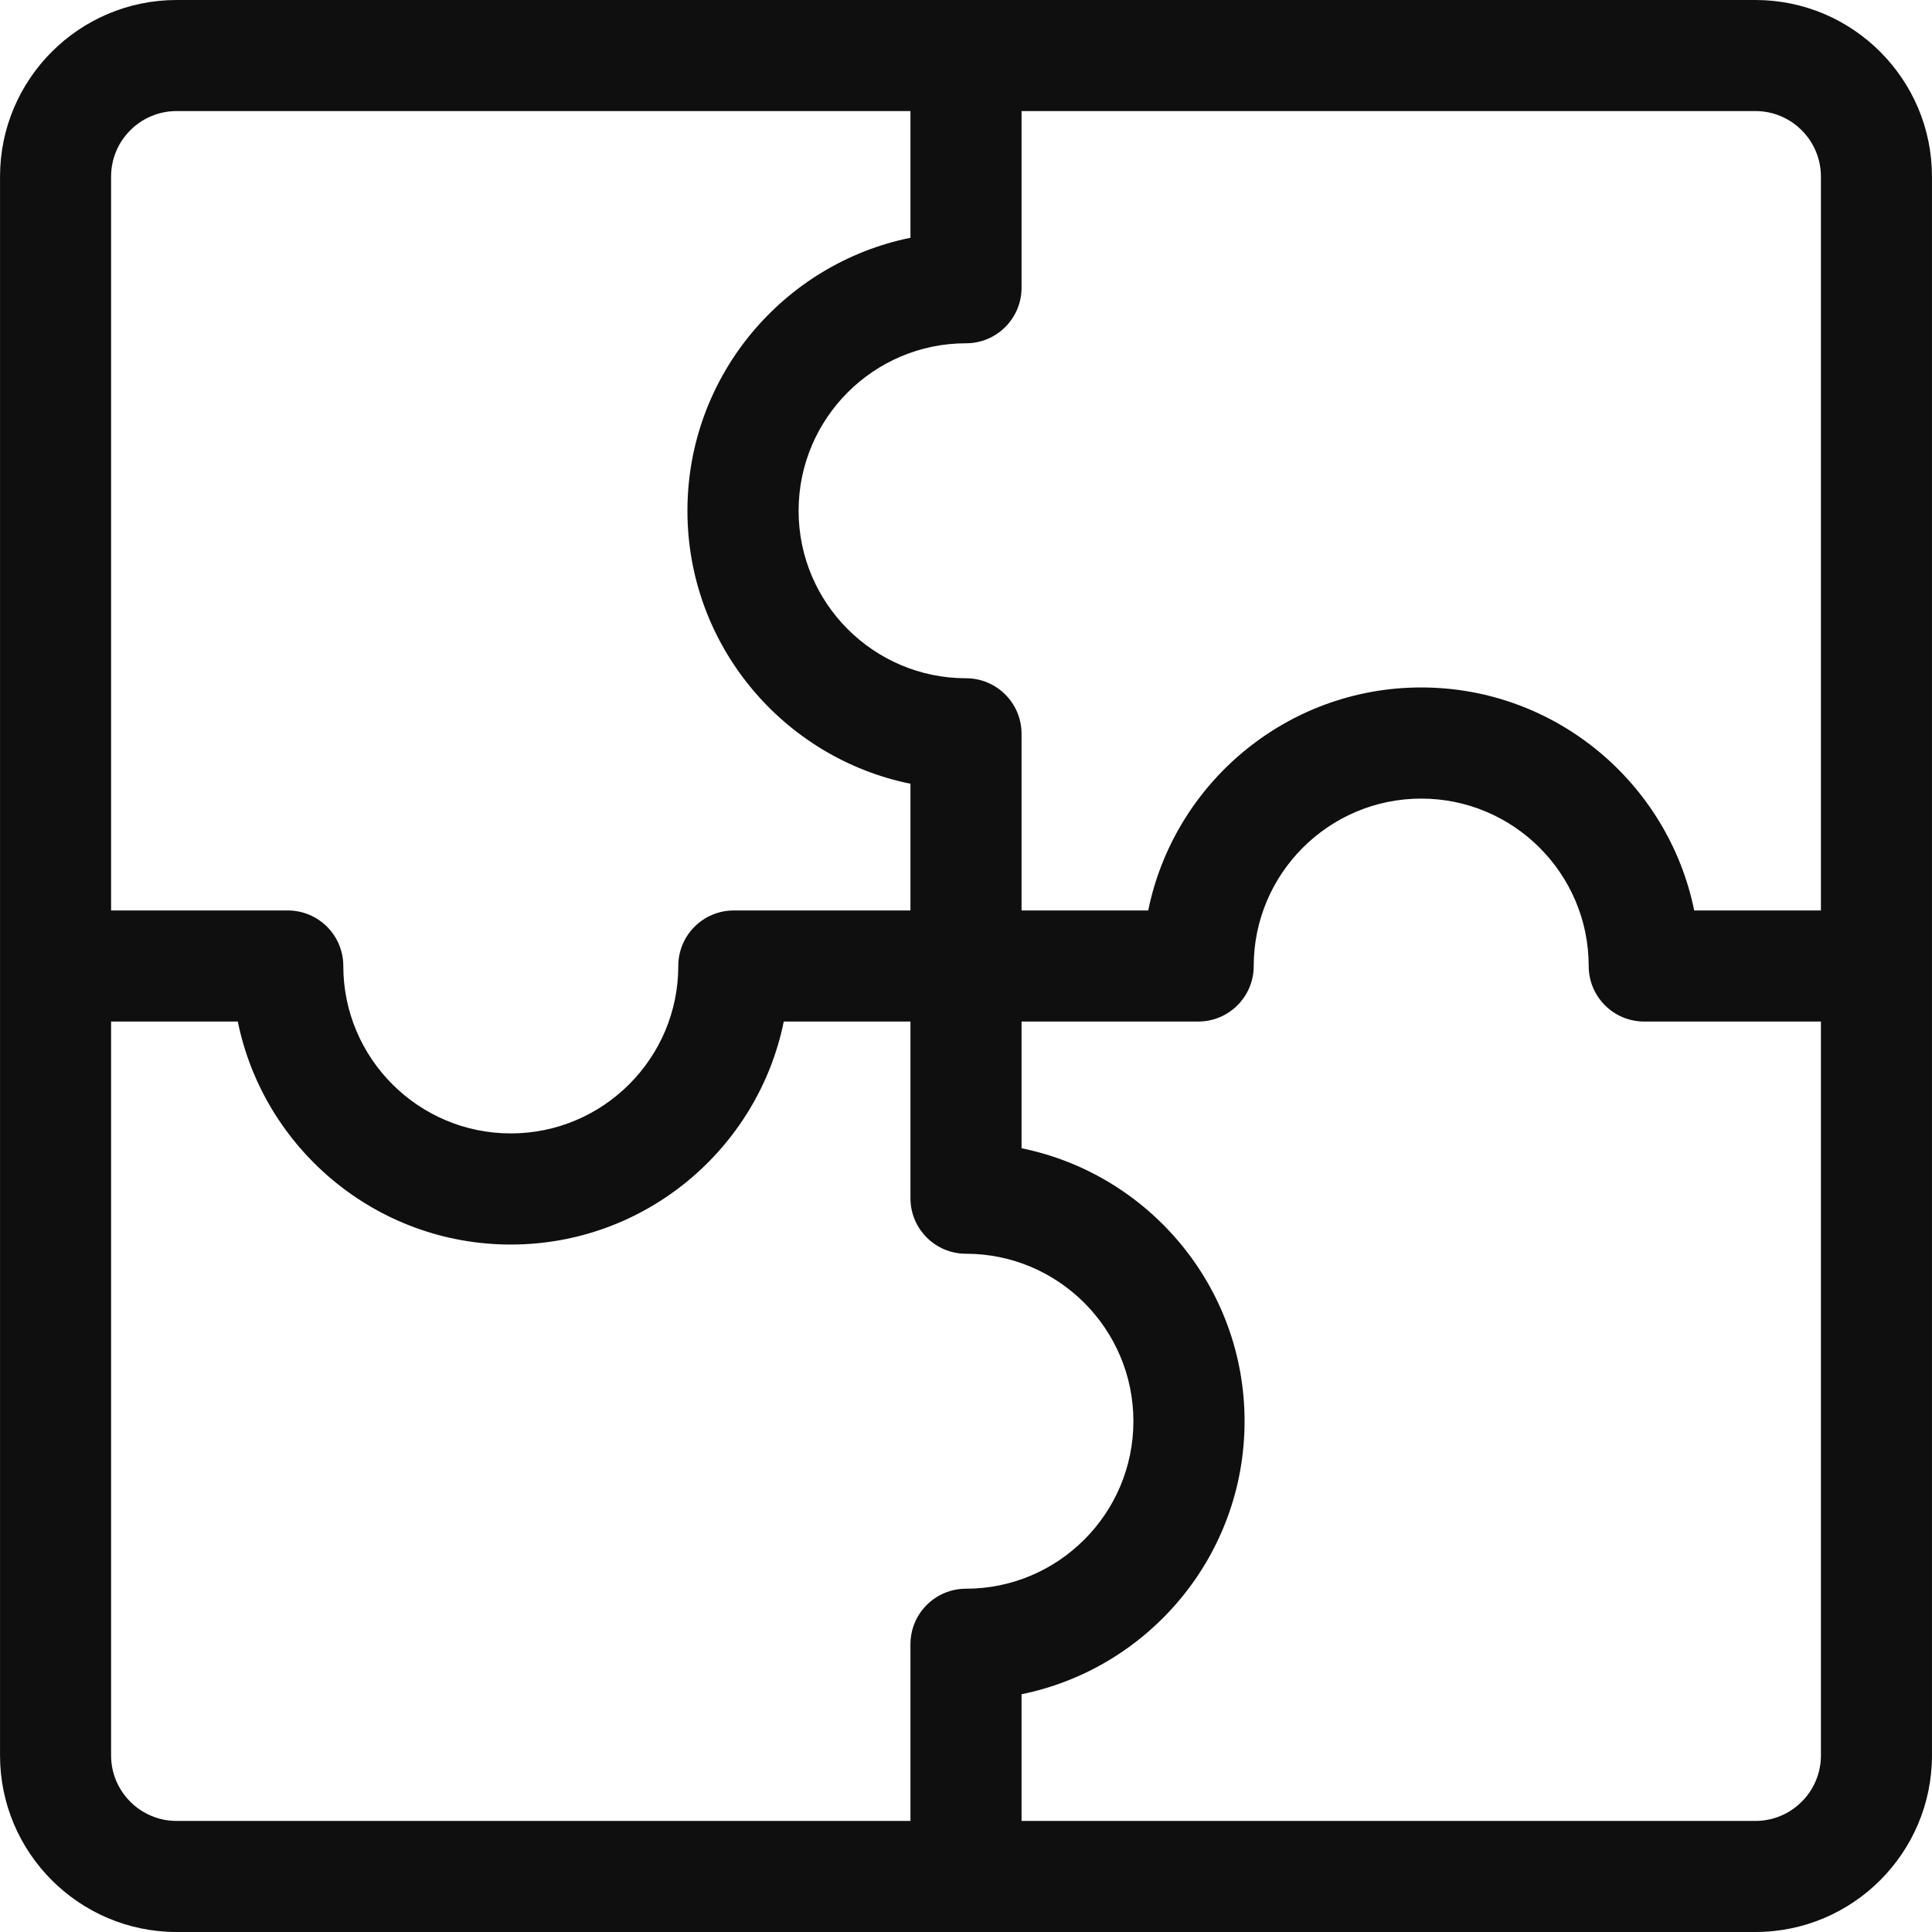 <svg fill="#0f0f0f" height="18px" width="18px" version="1.1" id="Layer_1" 
xmlns="http://www.w3.org/2000/svg" xmlns:xlink="http://www.w3.org/1999/xlink" 
viewBox="0 0 300.076 300.076" xml:space="preserve">
<g id="SVGRepo_bgCarrier" stroke-width="0"></g>
<g id="SVGRepo_tracerCarrier" stroke-linecap="round" stroke-linejoin="round"></g>
<g id="SVGRepo_iconCarrier"> <g> <g> <path d="M272.648,0C269.047,0,31.033,0,27.43,0C12.308,0,0.004,12.303,0.004,27.425c0,5.31,0,239.916,0,245.226 c0,15.121,12.303,27.425,27.425,27.425c3.602,0,241.615,0,245.218,0c15.121,0,27.425-12.303,27.425-27.425 c0-5.31,0-239.916,0-245.226C300.072,12.303,287.77,0,272.648,0z M158.666,44.692V17.25h113.981 c5.611,0,10.175,4.564,10.175,10.175v113.988h-19.681c-4.009-19.736-21.497-34.638-42.4-34.638 c-20.902,0-38.39,14.902-42.401,34.638h-19.674V113.97c0-4.764-3.862-8.625-8.625-8.625c-14.338,0-26.004-11.669-26.004-26.013 c0-14.345,11.666-26.014,26.004-26.014C154.804,53.317,158.666,49.457,158.666,44.692z M17.254,27.425 c0-5.611,4.564-10.175,10.175-10.175H141.41v19.681c-19.737,4.009-34.639,21.497-34.639,42.401 c0,20.902,14.902,38.39,34.639,42.399v19.681h-27.436c-4.763,0-8.625,3.861-8.625,8.625c0,14.339-11.669,26.004-26.014,26.004 c-14.344,0-26.014-11.664-26.014-26.004c0-4.764-3.862-8.625-8.625-8.625H17.254V27.425z M141.41,255.383v27.442H27.429 c-5.61,0.001-10.175-4.563-10.175-10.174V158.663h19.681c4.009,19.736,21.497,34.638,42.401,34.638 c20.902,0,38.39-14.902,42.4-34.638h19.674v27.443c0,4.764,3.862,8.625,8.625,8.625c14.338,0,26.004,11.669,26.004,26.013 c0,14.345-11.666,26.014-26.004,26.014C145.272,246.758,141.41,250.618,141.41,255.383z M282.824,272.651h-0.001 c0,5.611-4.564,10.175-10.175,10.175H158.666v-19.681c19.737-4.009,34.639-21.497,34.639-42.4 c0-20.902-14.902-38.39-34.639-42.399v-19.681h27.436c4.763,0,8.625-3.861,8.625-8.625c0-14.339,11.669-26.004,26.014-26.004 c14.344,0,26.014,11.666,26.014,26.004c0,4.764,3.862,8.625,8.625,8.625h0.001h27.442V272.651z"></path> 
</g> </g> </g>
<title>New</title>
</svg>